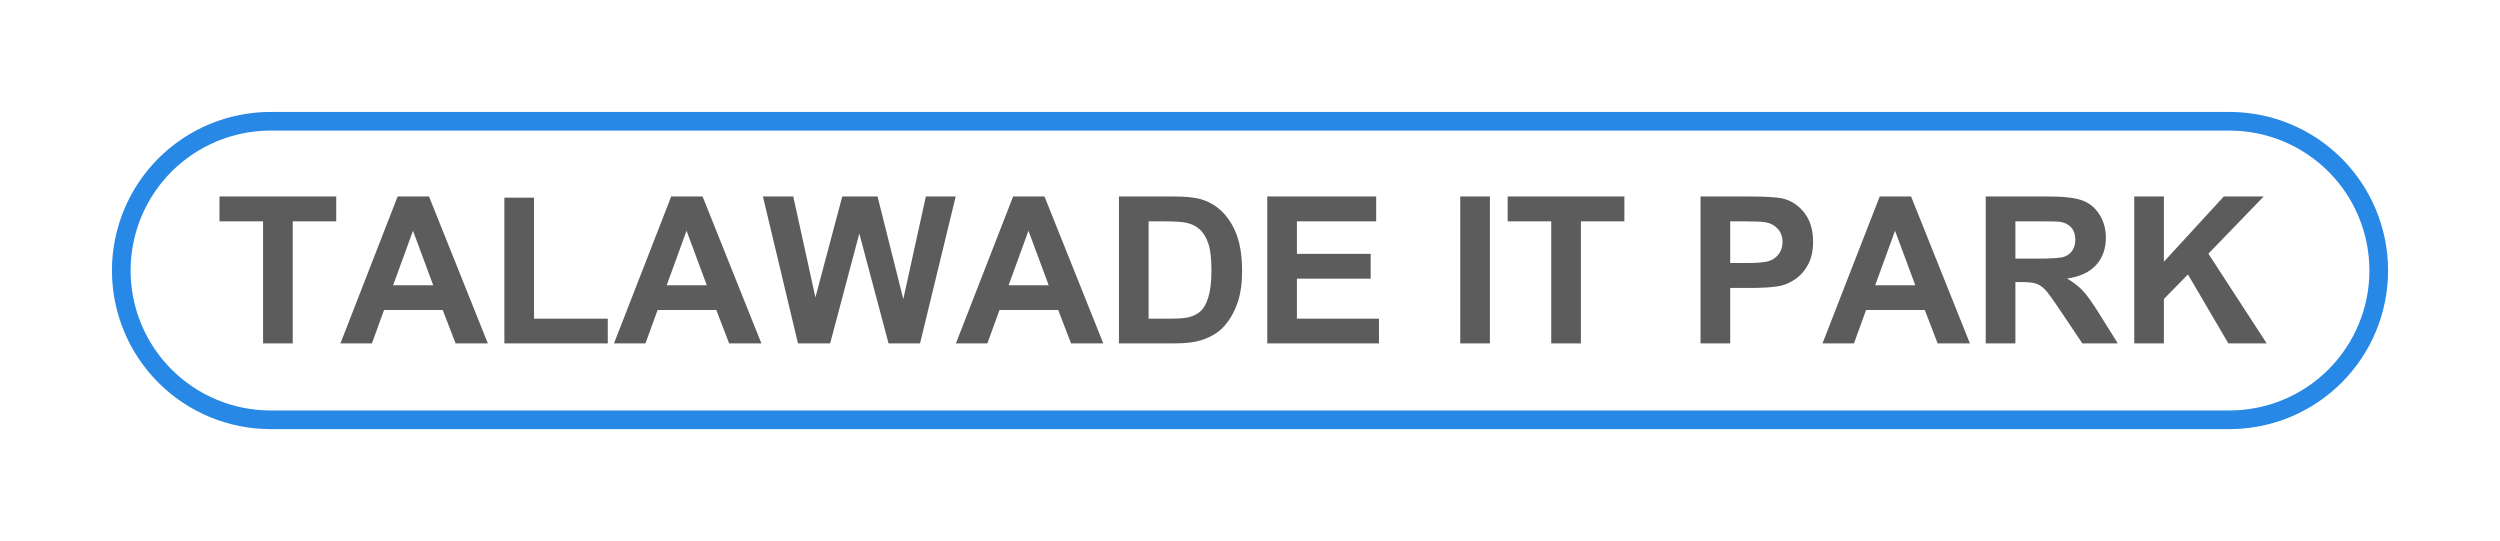 <?xml version="1.0" encoding="utf-8"?>
<svg width="134px" height="29px" viewBox="0 0 134 29" version="1.1" xmlns:xlink="http://www.w3.org/1999/xlink" xmlns="http://www.w3.org/2000/svg">
  <defs>
    <filter filterUnits="userSpaceOnUse" color-interpolation-filters="sRGB" id="filter_1">
      <feFlood flood-opacity="0" result="BackgroundImageFix" />
      <feColorMatrix in="SourceAlpha" type="matrix" values="0 0 0 0 0 0 0 0 0 0 0 0 0 0 0 0 0 0 127 0" />
      <feOffset dx="0" dy="2" />
      <feGaussianBlur stdDeviation="2" />
      <feColorMatrix type="matrix" values="0 0 0 0 0.392 0 0 0 0 0.392 0 0 0 0 0.392 0 0 0 0.498 0" />
      <feBlend mode="normal" in2="BackgroundImageFix" result="effect0_dropShadow" />
      <feBlend mode="normal" in="SourceGraphic" in2="effect0_dropShadow" result="shape" />
    </filter>
    <path d="M7.499 0L112.501 0Q112.685 0 112.869 0.009Q113.053 0.018 113.236 0.036Q113.419 0.054 113.601 0.081Q113.783 0.108 113.964 0.144Q114.145 0.18 114.323 0.225Q114.502 0.269 114.678 0.323Q114.854 0.376 115.027 0.438Q115.201 0.5 115.371 0.571Q115.541 0.641 115.707 0.72Q115.874 0.799 116.036 0.885Q116.198 0.972 116.356 1.067Q116.514 1.162 116.667 1.264Q116.82 1.366 116.968 1.476Q117.116 1.585 117.258 1.702Q117.401 1.819 117.537 1.943Q117.673 2.066 117.804 2.196Q117.934 2.327 118.057 2.463Q118.181 2.599 118.298 2.742Q118.415 2.884 118.524 3.032Q118.634 3.18 118.736 3.333Q118.838 3.486 118.933 3.644Q119.028 3.802 119.115 3.964Q119.201 4.126 119.28 4.293Q119.359 4.459 119.429 4.629Q119.5 4.799 119.562 4.973Q119.624 5.146 119.677 5.322Q119.731 5.498 119.775 5.677Q119.82 5.855 119.856 6.036Q119.892 6.217 119.919 6.399Q119.946 6.581 119.964 6.764Q119.982 6.947 119.991 7.131Q120 7.315 120 7.499L120 7.501Q120 7.685 119.991 7.869Q119.982 8.053 119.964 8.236Q119.946 8.419 119.919 8.601Q119.892 8.783 119.856 8.964Q119.82 9.145 119.775 9.323Q119.731 9.502 119.677 9.678Q119.624 9.854 119.562 10.027Q119.5 10.201 119.429 10.371Q119.359 10.541 119.28 10.707Q119.201 10.874 119.115 11.036Q119.028 11.198 118.933 11.356Q118.838 11.514 118.736 11.667Q118.634 11.82 118.524 11.968Q118.415 12.116 118.298 12.258Q118.181 12.401 118.057 12.537Q117.934 12.673 117.804 12.804Q117.673 12.934 117.537 13.057Q117.401 13.181 117.258 13.298Q117.116 13.415 116.968 13.524Q116.82 13.634 116.667 13.736Q116.514 13.838 116.356 13.933Q116.198 14.028 116.036 14.114Q115.874 14.201 115.707 14.28Q115.541 14.359 115.371 14.429Q115.201 14.5 115.027 14.562Q114.854 14.624 114.678 14.677Q114.502 14.73 114.323 14.775Q114.145 14.82 113.964 14.856Q113.783 14.892 113.601 14.919Q113.419 14.946 113.236 14.964Q113.053 14.982 112.869 14.991Q112.685 15 112.501 15L7.499 15Q7.315 15 7.131 14.991Q6.947 14.982 6.764 14.964Q6.581 14.946 6.399 14.919Q6.217 14.892 6.036 14.856Q5.855 14.82 5.677 14.775Q5.498 14.73 5.322 14.677Q5.146 14.624 4.973 14.562Q4.799 14.5 4.629 14.429Q4.459 14.359 4.293 14.28Q4.126 14.201 3.964 14.114Q3.802 14.028 3.644 13.933Q3.486 13.838 3.333 13.736Q3.18 13.634 3.032 13.524Q2.884 13.415 2.742 13.298Q2.599 13.181 2.463 13.057Q2.327 12.934 2.196 12.804Q2.066 12.673 1.943 12.537Q1.819 12.401 1.702 12.258Q1.585 12.116 1.476 11.968Q1.366 11.82 1.264 11.667Q1.162 11.514 1.067 11.356Q0.972 11.198 0.885 11.036Q0.799 10.874 0.72 10.707Q0.641 10.541 0.571 10.371Q0.5 10.201 0.438 10.027Q0.376 9.854 0.323 9.678Q0.269 9.502 0.225 9.323Q0.18 9.145 0.144 8.964Q0.108 8.783 0.081 8.601Q0.054 8.419 0.036 8.236Q0.018 8.053 0.009 7.869Q0 7.685 0 7.501L0 7.499Q0 7.315 0.009 7.131Q0.018 6.947 0.036 6.764Q0.054 6.581 0.081 6.399Q0.108 6.217 0.144 6.036Q0.18 5.855 0.225 5.677Q0.269 5.498 0.323 5.322Q0.376 5.146 0.438 4.973Q0.5 4.799 0.571 4.629Q0.641 4.459 0.72 4.293Q0.799 4.126 0.885 3.964Q0.972 3.802 1.067 3.644Q1.162 3.486 1.264 3.333Q1.366 3.18 1.476 3.032Q1.585 2.884 1.702 2.742Q1.819 2.599 1.943 2.463Q2.066 2.327 2.196 2.196Q2.327 2.066 2.463 1.943Q2.599 1.819 2.742 1.702Q2.884 1.585 3.032 1.476Q3.18 1.366 3.333 1.264Q3.486 1.162 3.644 1.067Q3.802 0.972 3.964 0.885Q4.126 0.799 4.293 0.72Q4.459 0.641 4.629 0.571Q4.799 0.5 4.973 0.438Q5.146 0.376 5.322 0.323Q5.498 0.269 5.677 0.225Q5.855 0.18 6.036 0.144Q6.217 0.108 6.399 0.081Q6.581 0.054 6.764 0.036Q6.947 0.018 7.131 0.009Q7.315 0 7.499 0L7.499 0Z" id="path_1" />
  </defs>
  <g filter="url(#filter_1)">
    <g id="13.-Location---TALAWADE-IT-PARK" transform="translate(7 5)">
      <g id="Rectangle">
        <use xlink:href="#path_1" fill="none" stroke="#2888E5" stroke-width="2" />
        <use stroke="none" fill="#FFFFFF" xlink:href="#path_1" fill-rule="evenodd" />
      </g>
      <g id="TALAWADE-IT-PARK" fill="#000000" fill-opacity="0.639" transform="translate(4.528 0.947)">
        <path d="M2.573 3.917L2.573 10.459L4.163 10.459L4.163 3.917L6.494 3.917L6.494 2.584L0.236 2.584L0.236 3.917L2.573 3.917ZM12.891 10.459L14.62 10.459L11.467 2.584L9.786 2.584L6.719 10.459L8.406 10.459L9.056 8.67L12.203 8.67L12.891 10.459ZM27.554 10.459L29.283 10.459L26.13 2.584L24.449 2.584L21.382 10.459L23.069 10.459L23.719 8.67L26.866 8.67L27.554 10.459ZM31.244 10.459L29.364 2.584L30.991 2.584L32.178 7.993L33.618 2.584L35.508 2.584L36.889 8.084L38.097 2.584L39.698 2.584L37.786 10.459L36.099 10.459L34.531 4.572L32.968 10.459L31.244 10.459ZM45.88 10.459L47.609 10.459L44.456 2.584L42.775 2.584L39.709 10.459L41.395 10.459L42.045 8.67L45.192 8.67L45.88 10.459ZM48.447 2.584L51.353 2.584Q52.336 2.584 52.852 2.735Q53.544 2.939 54.039 3.46Q54.533 3.981 54.791 4.736Q55.048 5.49 55.048 6.597Q55.048 7.569 54.807 8.272Q54.511 9.132 53.963 9.664Q53.55 10.066 52.846 10.292Q52.32 10.459 51.439 10.459L48.447 10.459L48.447 2.584ZM56.397 2.584L56.397 10.459L62.385 10.459L62.385 9.132L57.986 9.132L57.986 6.989L61.94 6.989L61.94 5.662L57.986 5.662L57.986 3.917L62.235 3.917L62.235 2.584L56.397 2.584ZM66.741 10.459L66.741 2.584L68.331 2.584L68.331 10.459L66.741 10.459ZM71.618 3.917L71.618 10.459L73.208 10.459L73.208 3.917L75.539 3.917L75.539 2.584L69.282 2.584L69.282 3.917L71.618 3.917ZM79.621 10.459L79.621 2.584L82.172 2.584Q83.623 2.584 84.063 2.703Q84.74 2.88 85.196 3.473Q85.653 4.067 85.653 5.007Q85.653 5.732 85.39 6.226Q85.126 6.72 84.721 7.002Q84.315 7.284 83.897 7.375Q83.327 7.488 82.248 7.488L81.211 7.488L81.211 10.459L79.621 10.459ZM92.329 10.459L94.059 10.459L90.906 2.584L89.225 2.584L86.158 10.459L87.844 10.459L88.494 8.67L91.642 8.67L92.329 10.459ZM94.907 10.459L94.907 2.584L98.253 2.584Q99.516 2.584 100.088 2.797Q100.66 3.009 101.003 3.551Q101.347 4.094 101.347 4.792Q101.347 5.678 100.826 6.256Q100.305 6.833 99.269 6.983Q99.784 7.284 100.12 7.644Q100.456 8.004 101.025 8.922L101.986 10.459L100.085 10.459L98.936 8.745Q98.323 7.827 98.098 7.588Q97.872 7.349 97.62 7.26Q97.367 7.171 96.819 7.171L96.497 7.171L96.497 10.459L94.907 10.459ZM102.867 2.584L102.867 10.459L104.457 10.459L104.457 8.079L105.746 6.763L107.911 10.459L109.968 10.459L106.842 5.651L109.807 2.584L107.669 2.584L104.457 6.081L104.457 2.584L102.867 2.584ZM15.506 10.459L15.506 2.649L17.096 2.649L17.096 9.132L21.049 9.132L21.049 10.459L15.506 10.459ZM50.037 3.917L50.037 9.132L51.224 9.132Q51.89 9.132 52.185 9.057Q52.572 8.96 52.827 8.729Q53.083 8.498 53.244 7.969Q53.405 7.44 53.405 6.527Q53.405 5.614 53.244 5.125Q53.083 4.636 52.792 4.362Q52.502 4.088 52.057 3.992Q51.724 3.917 50.752 3.917L50.037 3.917ZM81.211 3.917L81.211 6.151L82.081 6.151Q83.021 6.151 83.338 6.027Q83.655 5.904 83.835 5.641Q84.015 5.377 84.015 5.028Q84.015 4.599 83.762 4.319Q83.51 4.04 83.123 3.97Q82.838 3.917 81.979 3.917L81.211 3.917ZM96.497 5.915L97.673 5.915Q98.817 5.915 99.102 5.818Q99.387 5.721 99.548 5.485Q99.709 5.249 99.709 4.894Q99.709 4.497 99.497 4.252Q99.285 4.008 98.898 3.943Q98.705 3.917 97.738 3.917L96.497 3.917L96.497 5.915ZM10.608 4.421L11.693 7.343L9.544 7.343L10.608 4.421ZM25.271 4.421L26.356 7.343L24.207 7.343L25.271 4.421ZM43.597 4.421L44.682 7.343L42.534 7.343L43.597 4.421ZM90.046 4.421L91.131 7.343L88.983 7.343L90.046 4.421Z" />
      </g>
    </g>
  </g>
</svg>